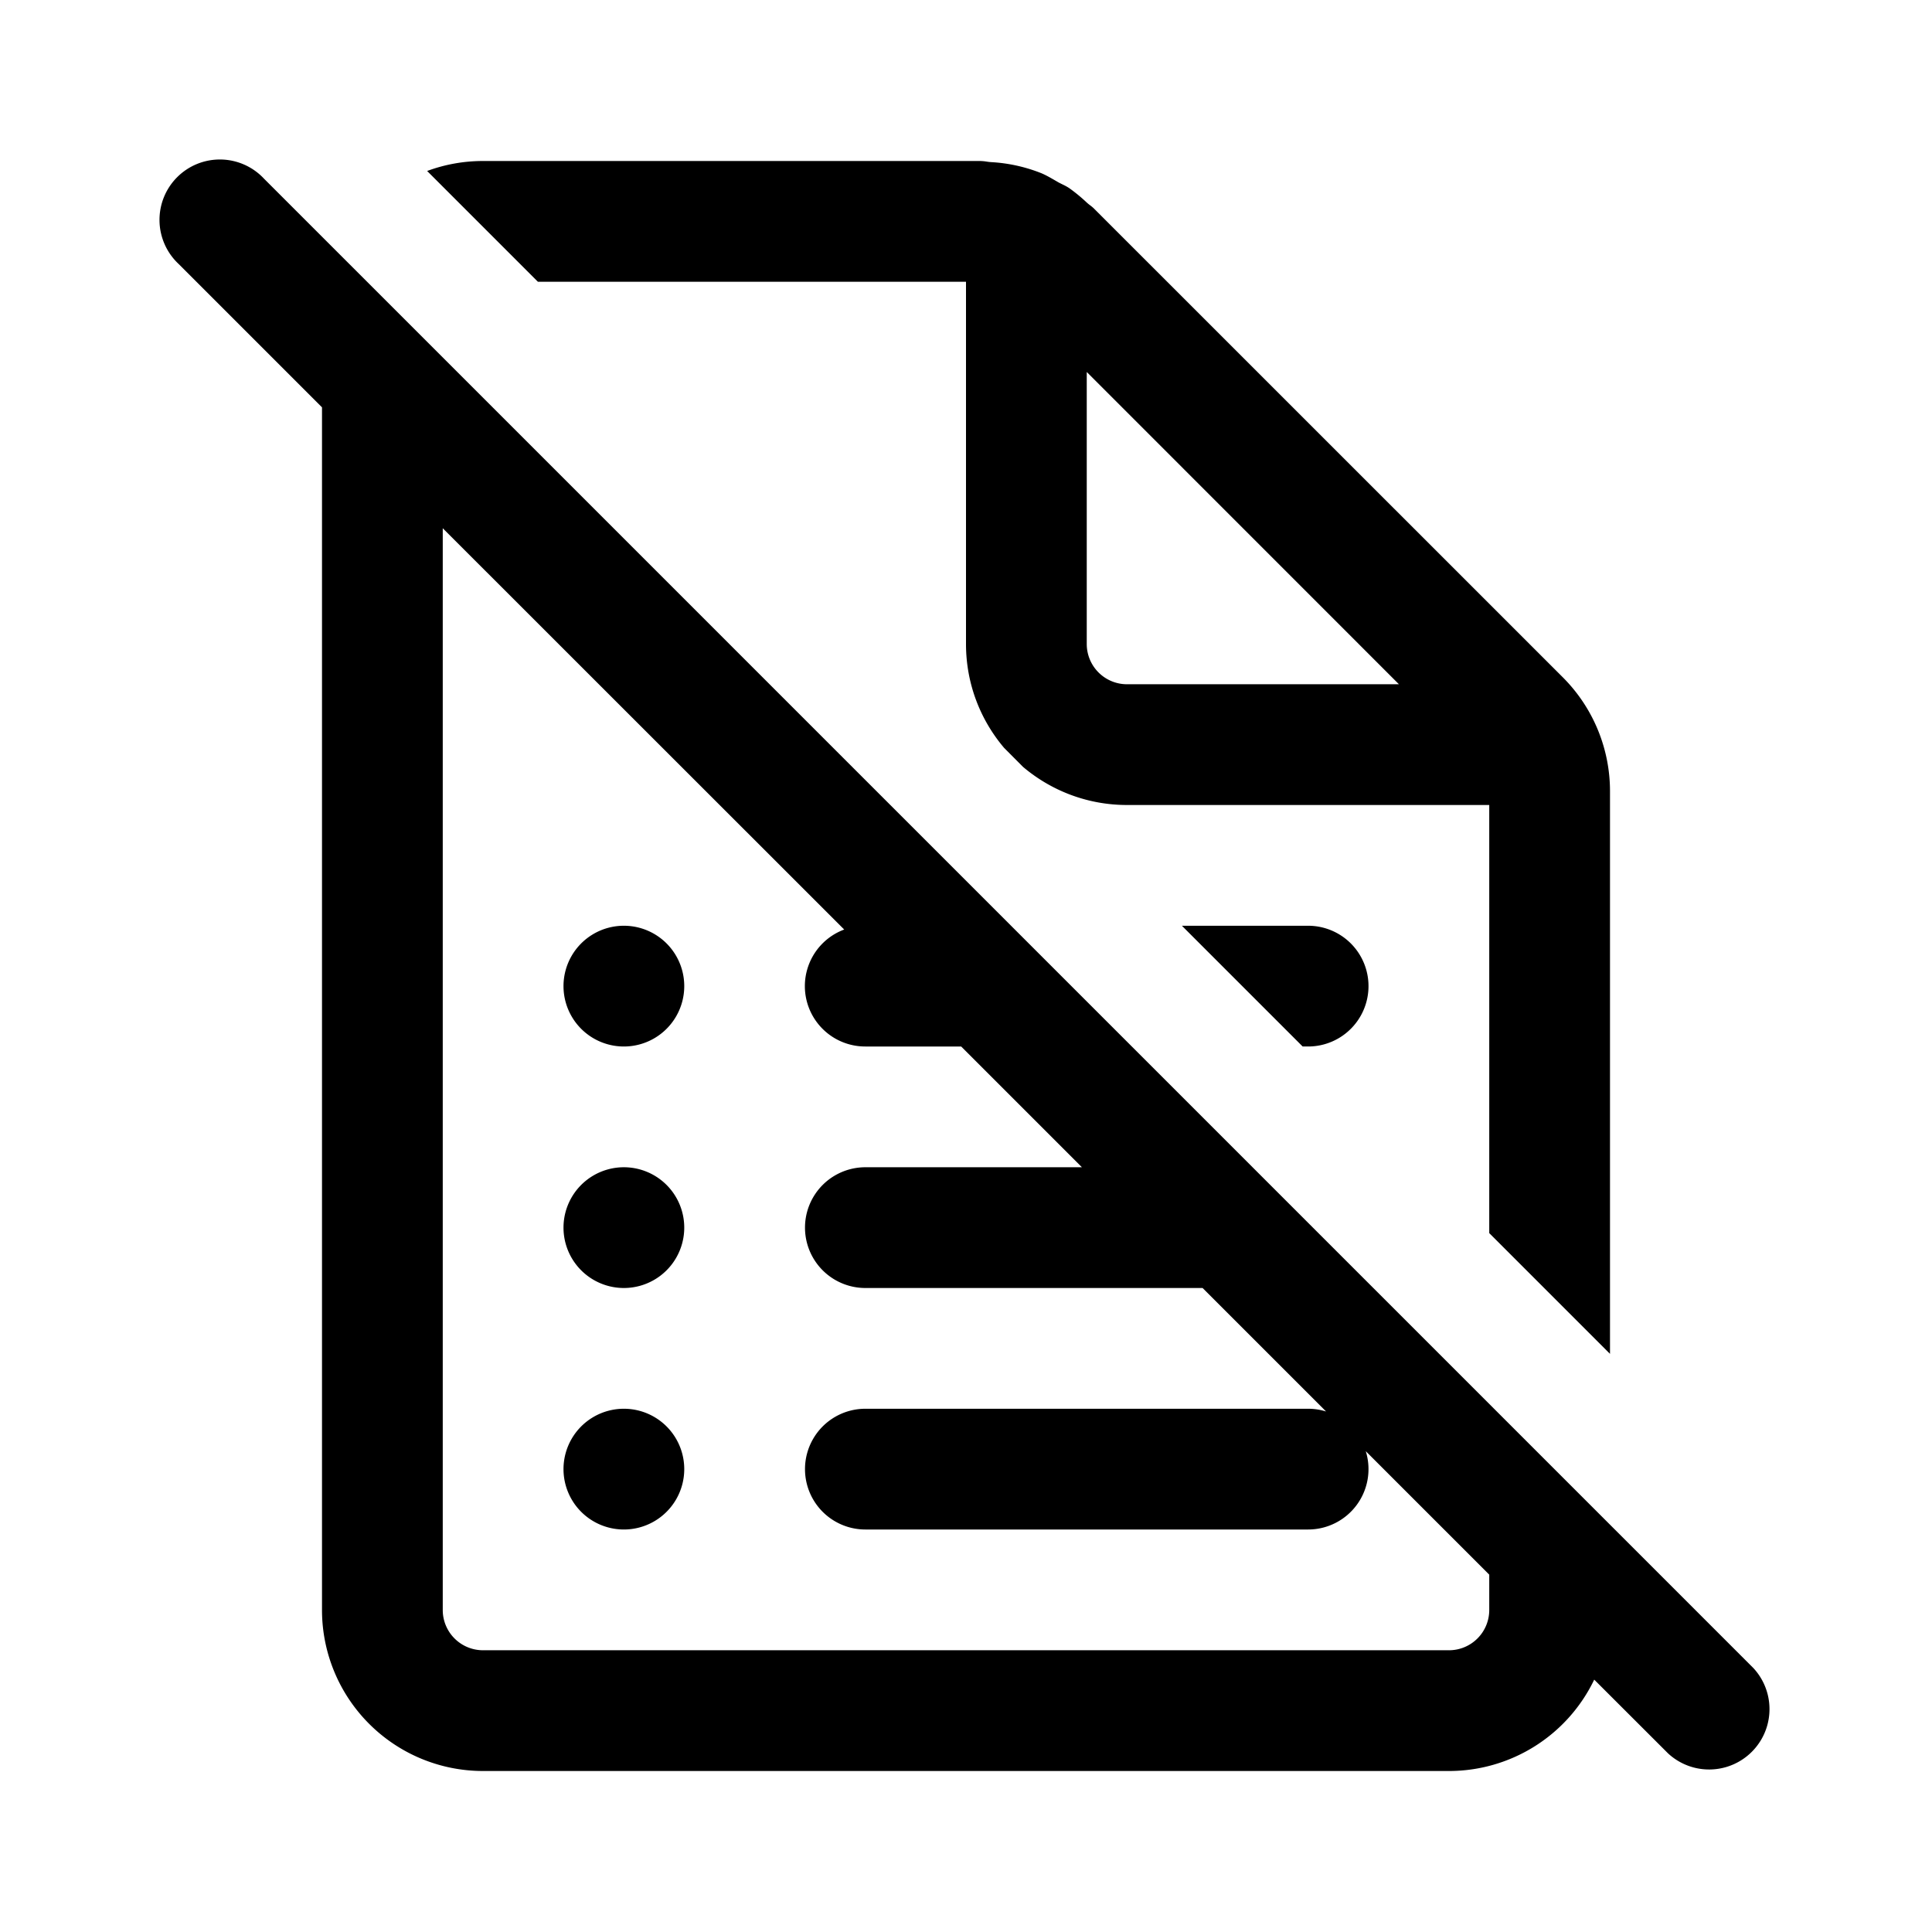 <svg xmlns="http://www.w3.org/2000/svg" width="1em" height="1em" viewBox="0 0 24 24"><path fill="currentColor" d="M7 12.25a.75.75 0 1 1 1.5 0a.75.75 0 0 1-1.5 0m.75 2.25a.75.75 0 1 0 0 1.5a.75.75 0 0 0 0-1.5M7 18.25a.75.75 0 1 1 1.5 0a.75.75 0 0 1-1.5 0M4 5.06L2.22 3.28a.75.75 0 1 1 1.06-1.06l18.5 18.5a.75.75 0 0 1-1.06 1.06l-.916-.915A2.001 2.001 0 0 1 18 22H6a2 2 0 0 1-2-2zm14.5 14.501l-1.534-1.534a.75.75 0 0 1-.716.973h-5.5a.75.75 0 0 1 0-1.5h5.5c.078 0 .152.012.223.034L14.939 16H10.75a.75.75 0 0 1 0-1.5h2.69l-1.5-1.5h-1.19a.75.75 0 0 1-.263-1.453L5.5 6.562V20a.5.5 0 0 0 .5.5h12a.5.5 0 0 0 .5-.5zM12 8c0 .492.178.942.473 1.29l.236.237c.349.295.8.473 1.291.473h4.5v5.318l1.5 1.5v-6.99a2 2 0 0 0-.586-1.414l-5.829-5.828a.493.493 0 0 0-.049-.04a.626.626 0 0 1-.036-.03a2.072 2.072 0 0 0-.219-.18a.652.652 0 0 0-.08-.044l-.048-.024l-.05-.029c-.054-.031-.109-.063-.166-.087a1.977 1.977 0 0 0-.624-.138a.56.56 0 0 1-.059-.007a.605.605 0 0 0-.082-.007H6c-.244 0-.478.044-.694.124L6.682 3.5H12zm1.5-3.379L17.378 8.5H14a.5.5 0 0 1-.5-.5zm2.75 6.879h-1.568l1.5 1.5h.068a.75.75 0 0 0 0-1.5"/></svg>